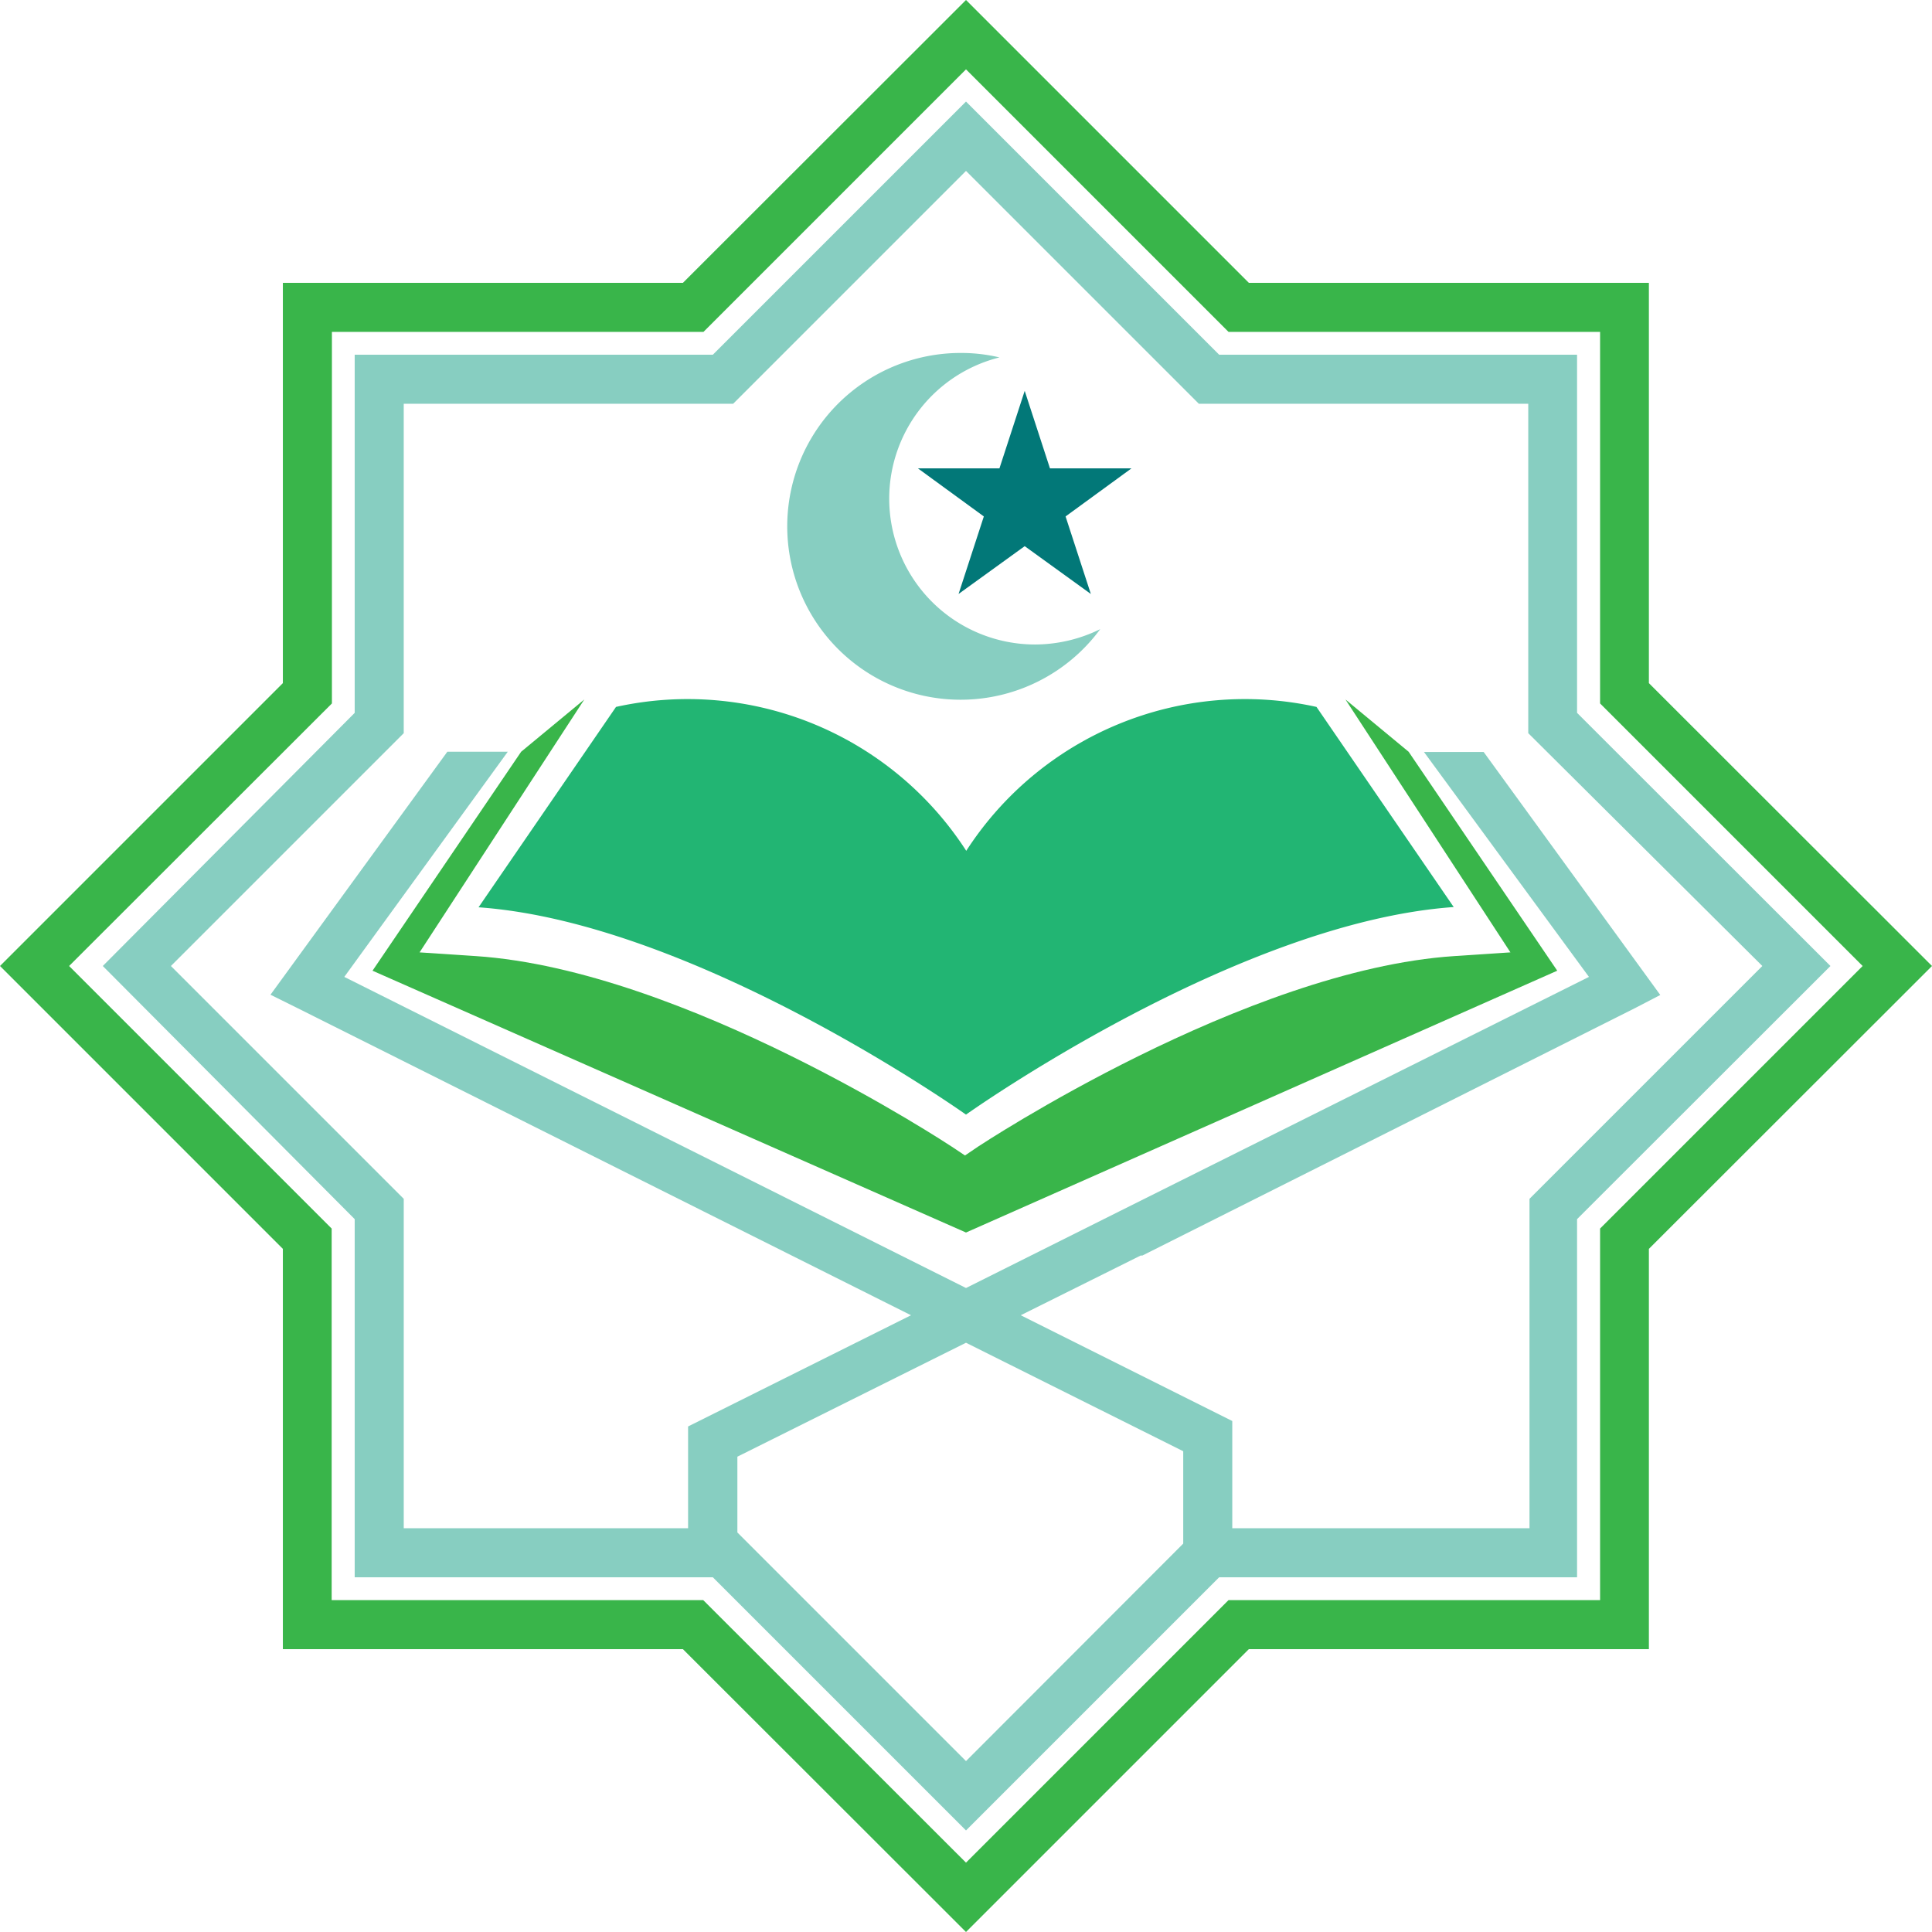 <svg id="Layer_1" data-name="Layer 1" xmlns="http://www.w3.org/2000/svg" viewBox="0 0 78 78"><defs><style>.cls-1{fill:#39b54a;}.cls-2{fill:#87cec1;}.cls-3{fill:#22b573;}.cls-4{fill:#027878;}</style></defs><title>logo</title><path class="cls-1" d="M67.42,12.42H51.27L39.85,1,28.42,12.42H12.27V28.58L.85,40,12.27,51.42V67.58H28.42L39.85,79,51.27,67.58H67.42V51.42L78.85,40,67.42,28.58ZM76.05,40,65.45,50.6v15h-15L39.85,76.2,29.24,65.6h-15v-15L3.64,40,14.25,29.4v-15h15L39.85,3.8l10.6,10.6h15v15Z" transform="translate(-0.85 -1)"/><path class="cls-2" d="M64.52,15.32H50.07L39.85,5.1,29.63,15.32H15.17V29.78L5,40,15.17,50.22V64.68H29.63L39.85,74.9,50.07,64.68H64.52V50.22L74.75,40,64.52,29.78ZM30.62,62.87V59.81l9.23-4.6,8.77,4.38v3.73L39.85,72.1ZM72,40l-9.4,9.4V62.7H50.6V58.37L42.06,54.1l4.84-2.41.07,0h0l19.91-10,1-.52-7.13-9.81H58.34L65,40.44,46.05,49.9,39.85,53l-8.69-4.35L14.75,40.44l6.6-9.09H18.91l-7.14,9.81,1.05.52L37.63,54.1l-9,4.49V62.7H17.15V49.4L7.75,40l9.4-9.4V17.3h13.3l9.4-9.4,9.4,9.4h13.3V30.6Z" transform="translate(-0.85 -1)"/><path class="cls-1" d="M39.85,50.76,63.72,40.19l-6-8.84-2.55-2.11,6.66,10.21-2.27.15c-8.43.56-19.11,7.62-19.22,7.69l-.53.36-.54-.36c-.11-.07-10.79-7.13-19.21-7.69l-2.27-.15,6.65-10.21-2.55,2.11-6,8.84Z" transform="translate(-0.85 -1)"/><path class="cls-3" d="M39.85,46s10.9-7.76,19.69-8.38L54,29.54a13.39,13.39,0,0,0-14.14,5.81,13.39,13.39,0,0,0-14.14-5.81l-5.55,8.09C28.94,38.25,39.85,46,39.85,46Z" transform="translate(-0.85 -1)"/><polygon class="cls-4" points="41.37 15.78 40.35 18.91 37.06 18.91 39.72 20.85 38.7 23.98 41.37 22.05 44.04 23.98 43.02 20.85 45.68 18.91 42.39 18.91 41.37 15.78"/><path class="cls-2" d="M36.75,21.13a5.88,5.88,0,0,1,4.45-5.7,6.66,6.66,0,0,0-1.56-.18A7,7,0,1,0,45.27,26.4a6,6,0,0,1-2.63.62A5.89,5.89,0,0,1,36.75,21.13Z" transform="translate(-0.85 -1)"/></svg>